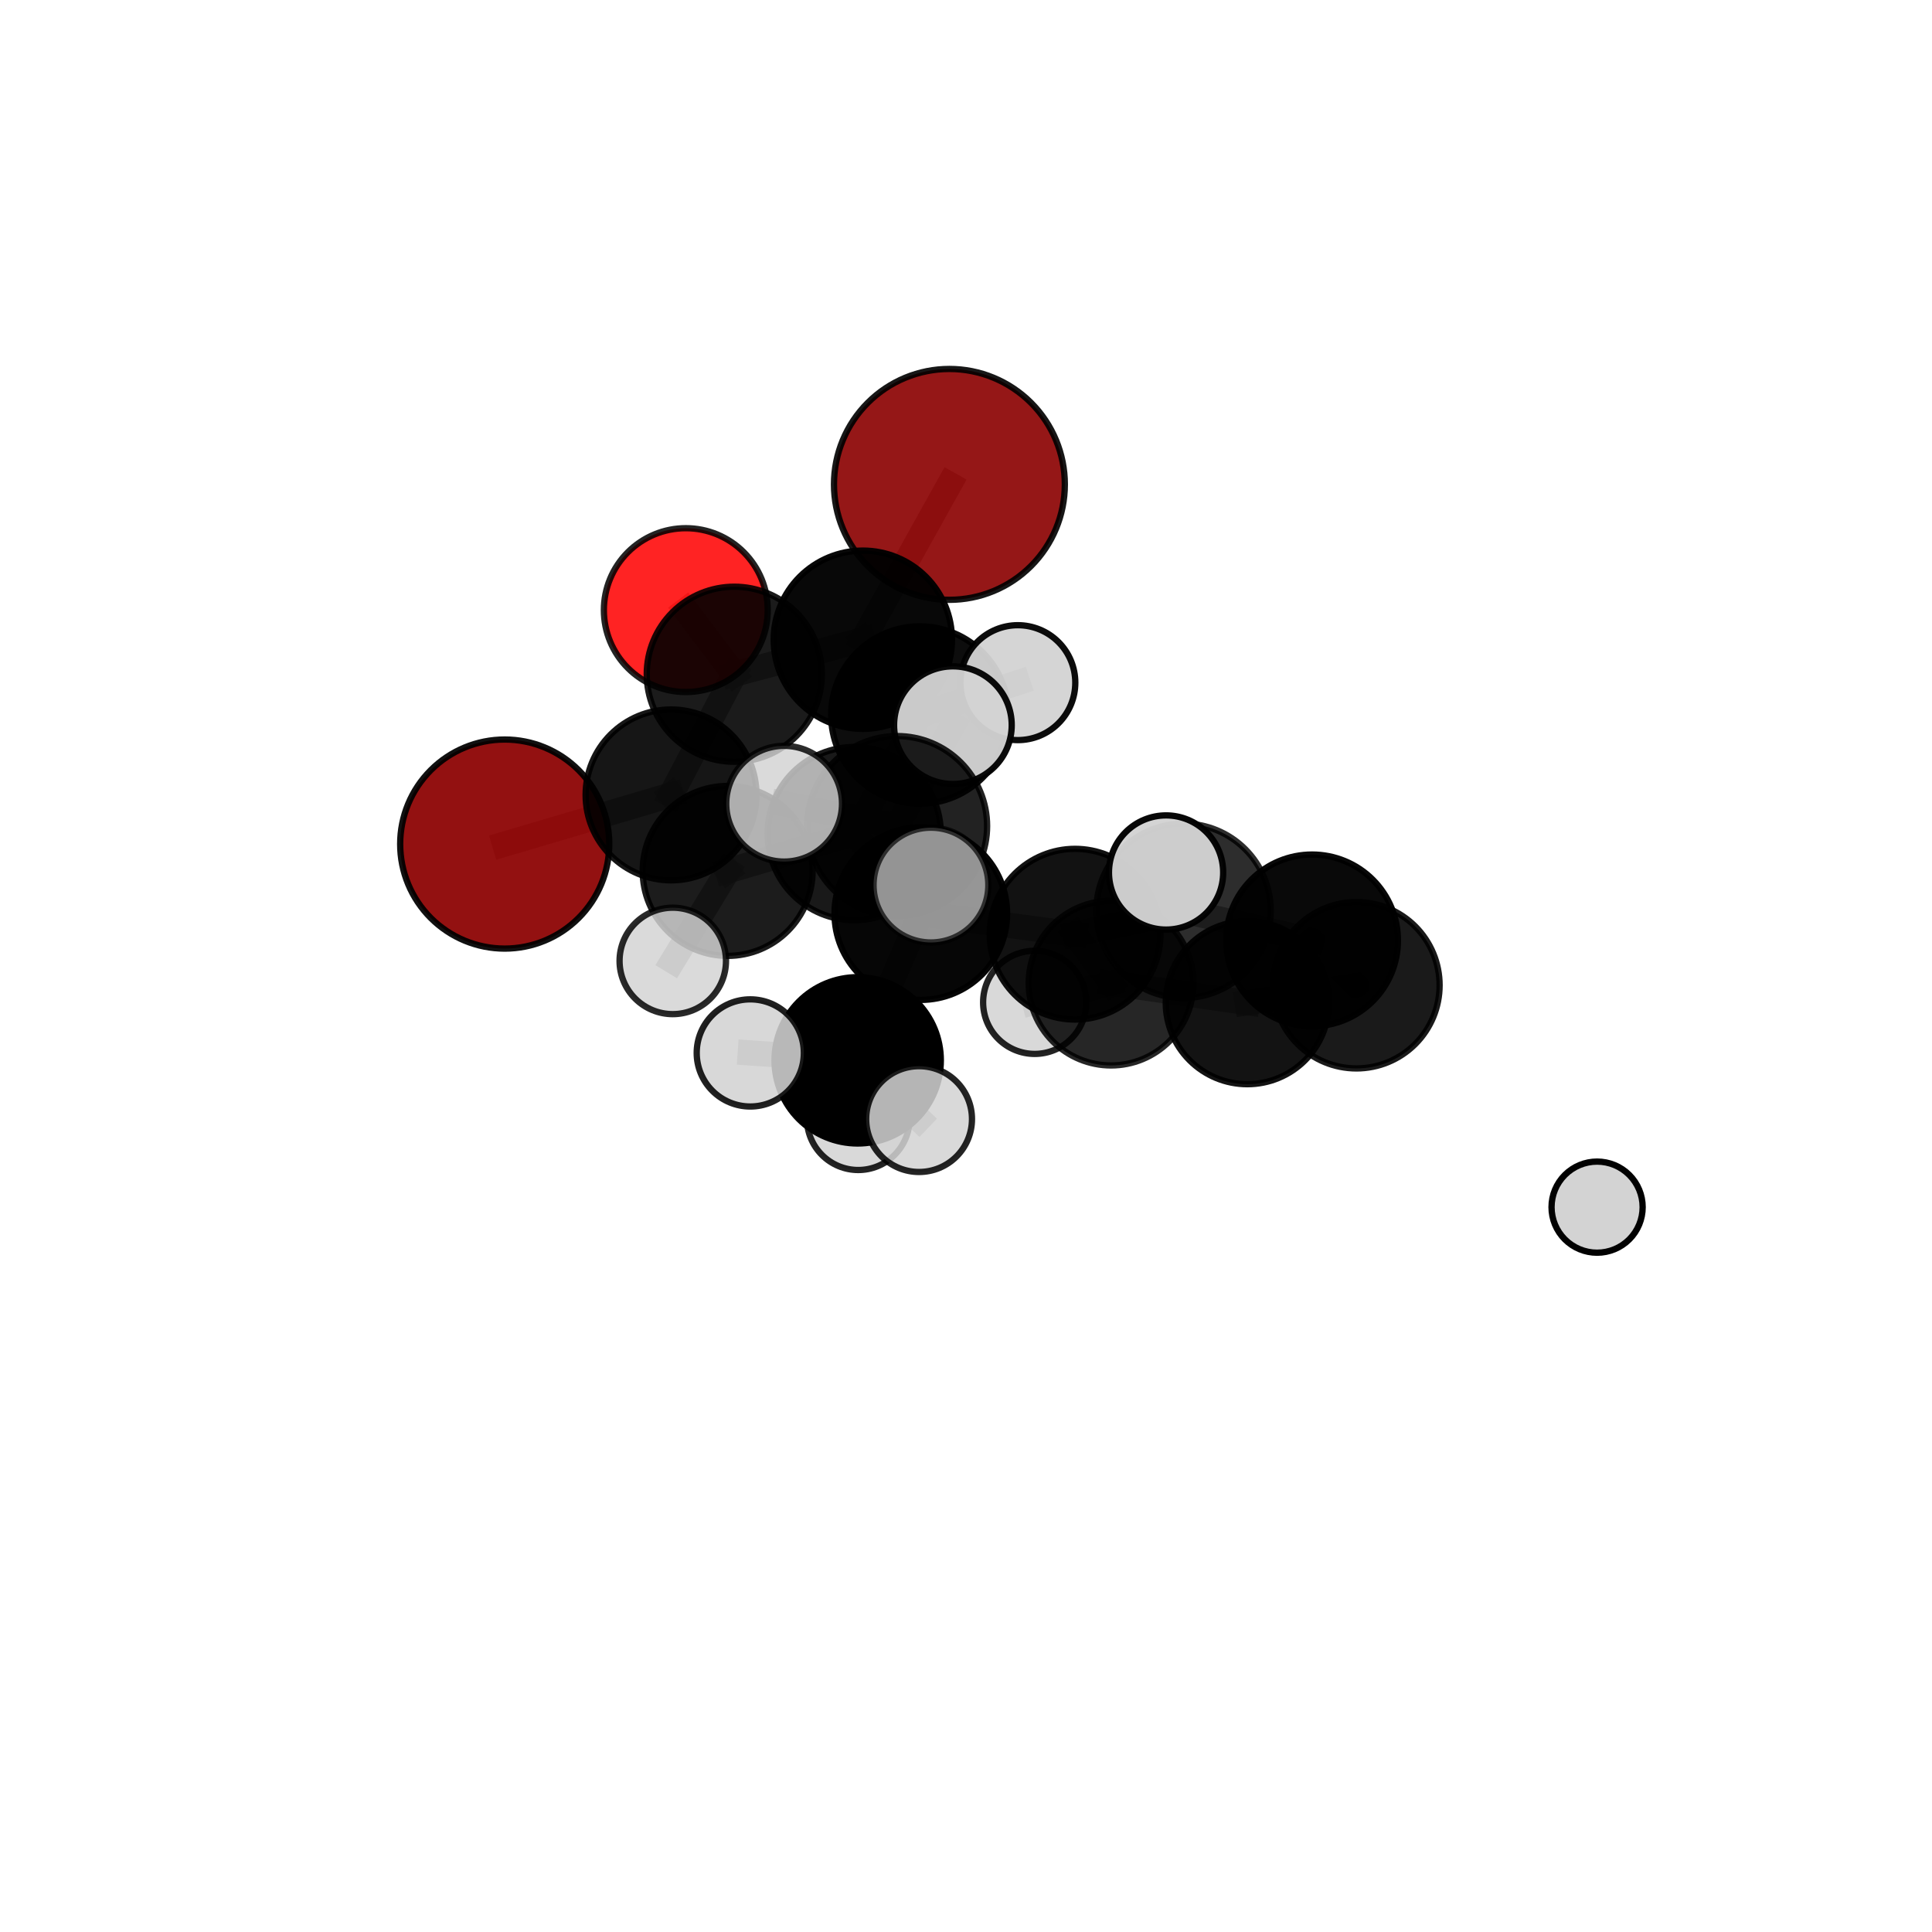 <?xml version="1.0" encoding="utf-8" standalone="no"?>
<!DOCTYPE svg PUBLIC "-//W3C//DTD SVG 1.1//EN"
  "http://www.w3.org/Graphics/SVG/1.1/DTD/svg11.dtd">
<svg xmlns:xlink="http://www.w3.org/1999/xlink" width="153pt" height="153pt" viewBox="0 0 153 153" xmlns="http://www.w3.org/2000/svg" version="1.1">
 <defs>
  <style type="text/css">*{stroke-linejoin: round; stroke-linecap: butt}</style>
 </defs>
 <g id="figure_1">
  <g id="patch_1">
   <path d="M 0 153 
L 153 153 
L 153 0 
L 0 0 
L 0 153 
z
" style="fill: none"/>
  </g>
  <g id="patch_2">
   <path d="M 7.2 145.8 
L 145.8 145.8 
L 145.8 7.2 
L 7.2 7.2 
L 7.2 145.8 
z
" style="fill: none"/>
  </g>
  <g id="axes_1">
   <g id="line2d_1">
    <path d="M 75.186 38.36 
L 68.33 50.662 
" clip-path="url(#p3ccc1ad79f)" style="fill: none; stroke: #808080; stroke-opacity: 0.779; stroke-width: 2; stroke-linecap: square"/>
   </g>
   <g id="line2d_2">
    <path d="M 68.33 50.662 
L 58.151 53.395 
" clip-path="url(#p3ccc1ad79f)" style="fill: none; stroke: #808080; stroke-opacity: 0.752; stroke-width: 2; stroke-linecap: square"/>
   </g>
   <g id="line2d_3">
    <path d="M 39.97 66.843 
L 53.143 62.951 
" clip-path="url(#p3ccc1ad79f)" style="fill: none; stroke: #808080; stroke-opacity: 0.703; stroke-width: 2; stroke-linecap: square"/>
   </g>
   <g id="line2d_4">
    <path d="M 53.143 62.951 
L 58.151 53.395 
" clip-path="url(#p3ccc1ad79f)" style="fill: none; stroke: #808080; stroke-opacity: 0.729; stroke-width: 2; stroke-linecap: square"/>
   </g>
   <g id="line2d_5">
    <path d="M 54.311 48.317 
L 58.151 53.395 
" clip-path="url(#p3ccc1ad79f)" style="fill: none; stroke: #808080; stroke-opacity: 0.744; stroke-width: 2; stroke-linecap: square"/>
   </g>
   <g id="line2d_6">
    <path d="M 72.921 72.351 
L 85.136 73.982 
" clip-path="url(#p3ccc1ad79f)" style="fill: none; stroke: #808080; stroke-opacity: 0.721; stroke-width: 2; stroke-linecap: square"/>
   </g>
   <g id="line2d_7">
    <path d="M 72.921 72.351 
L 67.648 66.015 
" clip-path="url(#p3ccc1ad79f)" style="fill: none; stroke: #808080; stroke-opacity: 0.729; stroke-width: 2; stroke-linecap: square"/>
   </g>
   <g id="line2d_8">
    <path d="M 72.921 72.351 
L 71.046 65.416 
" clip-path="url(#p3ccc1ad79f)" style="fill: none; stroke: #808080; stroke-opacity: 0.75; stroke-width: 2; stroke-linecap: square"/>
   </g>
   <g id="line2d_9">
    <path d="M 72.921 72.351 
L 67.921 83.97 
" clip-path="url(#p3ccc1ad79f)" style="fill: none; stroke: #808080; stroke-opacity: 0.708; stroke-width: 2; stroke-linecap: square"/>
   </g>
   <g id="line2d_10">
    <path d="M 85.136 73.982 
L 93.726 72.128 
" clip-path="url(#p3ccc1ad79f)" style="fill: none; stroke: #808080; stroke-opacity: 0.727; stroke-width: 2; stroke-linecap: square"/>
   </g>
   <g id="line2d_11">
    <path d="M 85.136 73.982 
L 87.987 77.855 
" clip-path="url(#p3ccc1ad79f)" style="fill: none; stroke: #808080; stroke-opacity: 0.698; stroke-width: 2; stroke-linecap: square"/>
   </g>
   <g id="line2d_12">
    <path d="M 67.648 66.015 
L 57.625 68.97 
" clip-path="url(#p3ccc1ad79f)" style="fill: none; stroke: #808080; stroke-opacity: 0.721; stroke-width: 2; stroke-linecap: square"/>
   </g>
   <g id="line2d_13">
    <path d="M 67.648 66.015 
L 72.843 56.623 
" clip-path="url(#p3ccc1ad79f)" style="fill: none; stroke: #808080; stroke-opacity: 0.743; stroke-width: 2; stroke-linecap: square"/>
   </g>
   <g id="line2d_14">
    <path d="M 71.046 65.416 
L 62.096 63.648 
" clip-path="url(#p3ccc1ad79f)" style="fill: none; stroke: #808080; stroke-opacity: 0.777; stroke-width: 2; stroke-linecap: square"/>
   </g>
   <g id="line2d_15">
    <path d="M 71.046 65.416 
L 73.723 70.091 
" clip-path="url(#p3ccc1ad79f)" style="fill: none; stroke: #808080; stroke-opacity: 0.772; stroke-width: 2; stroke-linecap: square"/>
   </g>
   <g id="line2d_16">
    <path d="M 71.046 65.416 
L 75.463 57.428 
" clip-path="url(#p3ccc1ad79f)" style="fill: none; stroke: #808080; stroke-opacity: 0.786; stroke-width: 2; stroke-linecap: square"/>
   </g>
   <g id="line2d_17">
    <path d="M 67.921 83.97 
L 59.417 83.384 
" clip-path="url(#p3ccc1ad79f)" style="fill: none; stroke: #808080; stroke-opacity: 0.693; stroke-width: 2; stroke-linecap: square"/>
   </g>
   <g id="line2d_18">
    <path d="M 67.921 83.97 
L 67.968 88.593 
" clip-path="url(#p3ccc1ad79f)" style="fill: none; stroke: #808080; stroke-opacity: 0.673; stroke-width: 2; stroke-linecap: square"/>
   </g>
   <g id="line2d_19">
    <path d="M 67.921 83.97 
L 72.784 88.623 
" clip-path="url(#p3ccc1ad79f)" style="fill: none; stroke: #808080; stroke-opacity: 0.687; stroke-width: 2; stroke-linecap: square"/>
   </g>
   <g id="line2d_20">
    <path d="M 93.726 72.128 
L 103.907 74.473 
" clip-path="url(#p3ccc1ad79f)" style="fill: none; stroke: #808080; stroke-opacity: 0.73; stroke-width: 2; stroke-linecap: square"/>
   </g>
   <g id="line2d_21">
    <path d="M 93.726 72.128 
L 92.344 69.095 
" clip-path="url(#p3ccc1ad79f)" style="fill: none; stroke: #808080; stroke-opacity: 0.752; stroke-width: 2; stroke-linecap: square"/>
   </g>
   <g id="line2d_22">
    <path d="M 87.987 77.855 
L 98.779 79.4 
" clip-path="url(#p3ccc1ad79f)" style="fill: none; stroke: #808080; stroke-opacity: 0.675; stroke-width: 2; stroke-linecap: square"/>
   </g>
   <g id="line2d_23">
    <path d="M 87.987 77.855 
L 81.939 79.378 
" clip-path="url(#p3ccc1ad79f)" style="fill: none; stroke: #808080; stroke-opacity: 0.67; stroke-width: 2; stroke-linecap: square"/>
   </g>
   <g id="line2d_24">
    <path d="M 57.625 68.97 
L 53.143 62.951 
" clip-path="url(#p3ccc1ad79f)" style="fill: none; stroke: #808080; stroke-opacity: 0.713; stroke-width: 2; stroke-linecap: square"/>
   </g>
   <g id="line2d_25">
    <path d="M 57.625 68.97 
L 53.279 76.098 
" clip-path="url(#p3ccc1ad79f)" style="fill: none; stroke: #808080; stroke-opacity: 0.701; stroke-width: 2; stroke-linecap: square"/>
   </g>
   <g id="line2d_26">
    <path d="M 72.843 56.623 
L 68.33 50.662 
" clip-path="url(#p3ccc1ad79f)" style="fill: none; stroke: #808080; stroke-opacity: 0.759; stroke-width: 2; stroke-linecap: square"/>
   </g>
   <g id="line2d_27">
    <path d="M 72.843 56.623 
L 80.606 54.061 
" clip-path="url(#p3ccc1ad79f)" style="fill: none; stroke: #808080; stroke-opacity: 0.764; stroke-width: 2; stroke-linecap: square"/>
   </g>
   <g id="line2d_28">
    <path d="M 103.907 74.473 
L 107.418 78.024 
" clip-path="url(#p3ccc1ad79f)" style="fill: none; stroke: #808080; stroke-opacity: 0.706; stroke-width: 2; stroke-linecap: square"/>
   </g>
   <g id="line2d_29">
    <path d="M 98.779 79.4 
L 107.418 78.024 
" clip-path="url(#p3ccc1ad79f)" style="fill: none; stroke: #808080; stroke-opacity: 0.68; stroke-width: 2; stroke-linecap: square"/>
   </g>
   <g id="Path3DCollection_1">
    <path d="M 126.478 99.205 
C 127.435 99.205 128.353 98.825 129.029 98.149 
C 129.706 97.472 130.086 96.554 130.086 95.597 
C 130.086 94.64 129.706 93.722 129.029 93.046 
C 128.353 92.369 127.435 91.989 126.478 91.989 
C 125.521 91.989 124.603 92.369 123.926 93.046 
C 123.25 93.722 122.87 94.64 122.87 95.597 
C 122.87 96.554 123.25 97.472 123.926 98.149 
C 124.603 98.825 125.521 99.205 126.478 99.205 
z
" clip-path="url(#p3ccc1ad79f)" style="fill: #d3d3d3; fill-opacity: 0.996; stroke: #000000; stroke-opacity: 0.996; stroke-width: 0.5"/>
    <path d="M 54.311 54.804 
C 56.031 54.804 57.682 54.121 58.898 52.904 
C 60.115 51.688 60.799 50.037 60.799 48.317 
C 60.799 46.596 60.115 44.946 58.898 43.729 
C 57.682 42.513 56.031 41.829 54.311 41.829 
C 52.59 41.829 50.94 42.513 49.723 43.729 
C 48.507 44.946 47.823 46.596 47.823 48.317 
C 47.823 50.037 48.507 51.688 49.723 52.904 
C 50.94 54.121 52.59 54.804 54.311 54.804 
z
" clip-path="url(#p3ccc1ad79f)" style="fill: #ff0000; fill-opacity: 0.862; stroke: #000000; stroke-opacity: 0.862; stroke-width: 0.5"/>
    <path d="M 39.97 75.122 
C 42.166 75.122 44.272 74.25 45.824 72.698 
C 47.377 71.145 48.249 69.039 48.249 66.843 
C 48.249 64.648 47.377 62.542 45.824 60.989 
C 44.272 59.437 42.166 58.565 39.97 58.565 
C 37.775 58.565 35.669 59.437 34.116 60.989 
C 32.564 62.542 31.691 64.648 31.691 66.843 
C 31.691 69.039 32.564 71.145 34.116 72.698 
C 35.669 74.25 37.775 75.122 39.97 75.122 
z
" clip-path="url(#p3ccc1ad79f)" style="fill: #8b0000; fill-opacity: 0.933; stroke: #000000; stroke-opacity: 0.933; stroke-width: 0.5"/>
    <path d="M 75.186 47.501 
C 77.61 47.501 79.936 46.538 81.65 44.824 
C 83.364 43.109 84.327 40.784 84.327 38.36 
C 84.327 35.936 83.364 33.61 81.65 31.896 
C 79.936 30.182 77.61 29.219 75.186 29.219 
C 72.762 29.219 70.437 30.182 68.723 31.896 
C 67.008 33.61 66.045 35.936 66.045 38.36 
C 66.045 40.784 67.008 43.109 68.723 44.824 
C 70.437 46.538 72.762 47.501 75.186 47.501 
z
" clip-path="url(#p3ccc1ad79f)" style="fill: #8b0000; fill-opacity: 0.908; stroke: #000000; stroke-opacity: 0.908; stroke-width: 0.5"/>
    <path d="M 58.151 60.328 
C 59.989 60.328 61.753 59.598 63.053 58.298 
C 64.353 56.997 65.084 55.234 65.084 53.395 
C 65.084 51.556 64.353 49.793 63.053 48.493 
C 61.753 47.192 59.989 46.462 58.151 46.462 
C 56.312 46.462 54.548 47.192 53.248 48.493 
C 51.948 49.793 51.217 51.556 51.217 53.395 
C 51.217 55.234 51.948 56.997 53.248 58.298 
C 54.548 59.598 56.312 60.328 58.151 60.328 
z
" clip-path="url(#p3ccc1ad79f)" style="fill-opacity: 0.894; stroke: #000000; stroke-opacity: 0.894; stroke-width: 0.5"/>
    <path d="M 53.143 69.717 
C 54.937 69.717 56.658 69.004 57.926 67.735 
C 59.195 66.466 59.908 64.746 59.908 62.951 
C 59.908 61.157 59.195 59.436 57.926 58.168 
C 56.658 56.899 54.937 56.186 53.143 56.186 
C 51.348 56.186 49.628 56.899 48.359 58.168 
C 47.09 59.436 46.377 61.157 46.377 62.951 
C 46.377 64.746 47.09 66.466 48.359 67.735 
C 49.628 69.004 51.348 69.717 53.143 69.717 
z
" clip-path="url(#p3ccc1ad79f)" style="fill-opacity: 0.913; stroke: #000000; stroke-opacity: 0.913; stroke-width: 0.5"/>
    <path d="M 68.33 57.722 
C 70.203 57.722 71.998 56.978 73.322 55.654 
C 74.646 54.331 75.39 52.535 75.39 50.662 
C 75.39 48.79 74.646 46.994 73.322 45.67 
C 71.998 44.347 70.203 43.603 68.33 43.603 
C 66.458 43.603 64.662 44.347 63.338 45.67 
C 62.014 46.994 61.271 48.79 61.271 50.662 
C 61.271 52.535 62.014 54.331 63.338 55.654 
C 64.662 56.978 66.458 57.722 68.33 57.722 
z
" clip-path="url(#p3ccc1ad79f)" style="fill-opacity: 0.966; stroke: #000000; stroke-opacity: 0.966; stroke-width: 0.5"/>
    <path d="M 81.939 83.462 
C 83.022 83.462 84.061 83.031 84.826 82.266 
C 85.592 81.5 86.022 80.461 86.022 79.378 
C 86.022 78.295 85.592 77.256 84.826 76.49 
C 84.061 75.725 83.022 75.294 81.939 75.294 
C 80.856 75.294 79.817 75.725 79.051 76.49 
C 78.285 77.256 77.855 78.295 77.855 79.378 
C 77.855 80.461 78.285 81.5 79.051 82.266 
C 79.817 83.031 80.856 83.462 81.939 83.462 
z
" clip-path="url(#p3ccc1ad79f)" style="fill: #d3d3d3; fill-opacity: 0.861; stroke: #000000; stroke-opacity: 0.861; stroke-width: 0.5"/>
    <path d="M 98.779 85.861 
C 100.492 85.861 102.136 85.18 103.347 83.969 
C 104.559 82.757 105.24 81.114 105.24 79.4 
C 105.24 77.687 104.559 76.043 103.347 74.832 
C 102.136 73.62 100.492 72.94 98.779 72.94 
C 97.066 72.94 95.422 73.62 94.211 74.832 
C 92.999 76.043 92.318 77.687 92.318 79.4 
C 92.318 81.114 92.999 82.757 94.211 83.969 
C 95.422 85.18 97.066 85.861 98.779 85.861 
z
" clip-path="url(#p3ccc1ad79f)" style="fill-opacity: 0.922; stroke: #000000; stroke-opacity: 0.922; stroke-width: 0.5"/>
    <path d="M 57.625 75.699 
C 59.409 75.699 61.121 74.99 62.383 73.728 
C 63.645 72.466 64.354 70.754 64.354 68.97 
C 64.354 67.185 63.645 65.473 62.383 64.211 
C 61.121 62.949 59.409 62.24 57.625 62.24 
C 55.84 62.24 54.128 62.949 52.866 64.211 
C 51.604 65.473 50.895 67.185 50.895 68.97 
C 50.895 70.754 51.604 72.466 52.866 73.728 
C 54.128 74.99 55.84 75.699 57.625 75.699 
z
" clip-path="url(#p3ccc1ad79f)" style="fill-opacity: 0.888; stroke: #000000; stroke-opacity: 0.888; stroke-width: 0.5"/>
    <path d="M 87.987 84.376 
C 89.716 84.376 91.375 83.689 92.598 82.466 
C 93.821 81.243 94.508 79.584 94.508 77.855 
C 94.508 76.125 93.821 74.466 92.598 73.243 
C 91.375 72.02 89.716 71.333 87.987 71.333 
C 86.257 71.333 84.598 72.02 83.375 73.243 
C 82.152 74.466 81.465 76.125 81.465 77.855 
C 81.465 79.584 82.152 81.243 83.375 82.466 
C 84.598 83.689 86.257 84.376 87.987 84.376 
z
" clip-path="url(#p3ccc1ad79f)" style="fill-opacity: 0.85; stroke: #000000; stroke-opacity: 0.85; stroke-width: 0.5"/>
    <path d="M 72.843 63.647 
C 74.706 63.647 76.493 62.907 77.81 61.59 
C 79.127 60.272 79.867 58.486 79.867 56.623 
C 79.867 54.76 79.127 52.973 77.81 51.656 
C 76.493 50.339 74.706 49.599 72.843 49.599 
C 70.981 49.599 69.194 50.339 67.877 51.656 
C 66.559 52.973 65.819 54.76 65.819 56.623 
C 65.819 58.486 66.559 60.272 67.877 61.59 
C 69.194 62.907 70.981 63.647 72.843 63.647 
z
" clip-path="url(#p3ccc1ad79f)" style="fill-opacity: 0.946; stroke: #000000; stroke-opacity: 0.946; stroke-width: 0.5"/>
    <path d="M 53.279 80.312 
C 54.397 80.312 55.469 79.868 56.259 79.077 
C 57.049 78.287 57.493 77.215 57.493 76.098 
C 57.493 74.98 57.049 73.908 56.259 73.118 
C 55.469 72.328 54.397 71.883 53.279 71.883 
C 52.162 71.883 51.09 72.328 50.299 73.118 
C 49.509 73.908 49.065 74.98 49.065 76.098 
C 49.065 77.215 49.509 78.287 50.299 79.077 
C 51.09 79.868 52.162 80.312 53.279 80.312 
z
" clip-path="url(#p3ccc1ad79f)" style="fill: #d3d3d3; fill-opacity: 0.838; stroke: #000000; stroke-opacity: 0.838; stroke-width: 0.5"/>
    <path d="M 80.606 58.611 
C 81.813 58.611 82.97 58.131 83.823 57.278 
C 84.677 56.425 85.156 55.268 85.156 54.061 
C 85.156 52.854 84.677 51.697 83.823 50.844 
C 82.97 49.991 81.813 49.511 80.606 49.511 
C 79.4 49.511 78.242 49.991 77.389 50.844 
C 76.536 51.697 76.056 52.854 76.056 54.061 
C 76.056 55.268 76.536 56.425 77.389 57.278 
C 78.242 58.131 79.4 58.611 80.606 58.611 
z
" clip-path="url(#p3ccc1ad79f)" style="fill: #d3d3d3; fill-opacity: 0.953; stroke: #000000; stroke-opacity: 0.953; stroke-width: 0.5"/>
    <path d="M 67.648 72.873 
C 69.466 72.873 71.211 72.151 72.497 70.865 
C 73.783 69.579 74.505 67.834 74.505 66.015 
C 74.505 64.197 73.783 62.452 72.497 61.166 
C 71.211 59.88 69.466 59.157 67.648 59.157 
C 65.829 59.157 64.084 59.88 62.798 61.166 
C 61.512 62.452 60.79 64.197 60.79 66.015 
C 60.79 67.834 61.512 69.579 62.798 70.865 
C 64.084 72.151 65.829 72.873 67.648 72.873 
z
" clip-path="url(#p3ccc1ad79f)" style="fill-opacity: 0.902; stroke: #000000; stroke-opacity: 0.902; stroke-width: 0.5"/>
    <path d="M 107.418 84.612 
C 109.166 84.612 110.841 83.917 112.077 82.682 
C 113.312 81.447 114.006 79.771 114.006 78.024 
C 114.006 76.277 113.312 74.601 112.077 73.365 
C 110.841 72.13 109.166 71.436 107.418 71.436 
C 105.671 71.436 103.996 72.13 102.76 73.365 
C 101.525 74.601 100.831 76.277 100.831 78.024 
C 100.831 79.771 101.525 81.447 102.76 82.682 
C 103.996 83.917 105.671 84.612 107.418 84.612 
z
" clip-path="url(#p3ccc1ad79f)" style="fill-opacity: 0.895; stroke: #000000; stroke-opacity: 0.895; stroke-width: 0.5"/>
    <path d="M 67.968 92.656 
C 69.045 92.656 70.079 92.228 70.841 91.466 
C 71.603 90.704 72.031 89.671 72.031 88.593 
C 72.031 87.516 71.603 86.482 70.841 85.72 
C 70.079 84.958 69.045 84.53 67.968 84.53 
C 66.89 84.53 65.857 84.958 65.095 85.72 
C 64.333 86.482 63.905 87.516 63.905 88.593 
C 63.905 89.671 64.333 90.704 65.095 91.466 
C 65.857 92.228 66.89 92.656 67.968 92.656 
z
" clip-path="url(#p3ccc1ad79f)" style="fill: #d3d3d3; fill-opacity: 0.862; stroke: #000000; stroke-opacity: 0.862; stroke-width: 0.5"/>
    <path d="M 85.136 80.742 
C 86.929 80.742 88.648 80.03 89.916 78.762 
C 91.184 77.495 91.896 75.775 91.896 73.982 
C 91.896 72.19 91.184 70.47 89.916 69.202 
C 88.648 67.935 86.929 67.222 85.136 67.222 
C 83.343 67.222 81.623 67.935 80.356 69.202 
C 79.088 70.47 78.376 72.19 78.376 73.982 
C 78.376 75.775 79.088 77.495 80.356 78.762 
C 81.623 80.03 83.343 80.742 85.136 80.742 
z
" clip-path="url(#p3ccc1ad79f)" style="fill-opacity: 0.928; stroke: #000000; stroke-opacity: 0.928; stroke-width: 0.5"/>
    <path d="M 72.921 79.185 
C 74.734 79.185 76.472 78.465 77.753 77.183 
C 79.035 75.902 79.755 74.163 79.755 72.351 
C 79.755 70.538 79.035 68.8 77.753 67.519 
C 76.472 66.237 74.734 65.517 72.921 65.517 
C 71.109 65.517 69.37 66.237 68.089 67.519 
C 66.807 68.8 66.087 70.538 66.087 72.351 
C 66.087 74.163 66.807 75.902 68.089 77.183 
C 69.37 78.465 71.109 79.185 72.921 79.185 
z
" clip-path="url(#p3ccc1ad79f)" style="fill-opacity: 0.976; stroke: #000000; stroke-opacity: 0.976; stroke-width: 0.5"/>
    <path d="M 103.907 81.274 
C 105.71 81.274 107.44 80.557 108.715 79.282 
C 109.991 78.007 110.707 76.277 110.707 74.473 
C 110.707 72.67 109.991 70.94 108.715 69.665 
C 107.44 68.389 105.71 67.673 103.907 67.673 
C 102.103 67.673 100.373 68.389 99.098 69.665 
C 97.823 70.94 97.106 72.67 97.106 74.473 
C 97.106 76.277 97.823 78.007 99.098 79.282 
C 100.373 80.557 102.103 81.274 103.907 81.274 
z
" clip-path="url(#p3ccc1ad79f)" style="fill-opacity: 0.964; stroke: #000000; stroke-opacity: 0.964; stroke-width: 0.5"/>
    <path d="M 67.921 90.555 
C 69.667 90.555 71.342 89.861 72.577 88.626 
C 73.812 87.392 74.506 85.716 74.506 83.97 
C 74.506 82.224 73.812 80.549 72.577 79.314 
C 71.342 78.079 69.667 77.385 67.921 77.385 
C 66.175 77.385 64.5 78.079 63.265 79.314 
C 62.03 80.549 61.336 82.224 61.336 83.97 
C 61.336 85.716 62.03 87.392 63.265 88.626 
C 64.5 89.861 66.175 90.555 67.921 90.555 
z
" clip-path="url(#p3ccc1ad79f)" style="stroke: #000000; stroke-width: 0.5"/>
    <path d="M 59.417 87.627 
C 60.542 87.627 61.621 87.18 62.417 86.384 
C 63.213 85.589 63.66 84.509 63.66 83.384 
C 63.66 82.259 63.213 81.18 62.417 80.384 
C 61.621 79.588 60.542 79.141 59.417 79.141 
C 58.292 79.141 57.212 79.588 56.417 80.384 
C 55.621 81.18 55.174 82.259 55.174 83.384 
C 55.174 84.509 55.621 85.589 56.417 86.384 
C 57.212 87.18 58.292 87.627 59.417 87.627 
z
" clip-path="url(#p3ccc1ad79f)" style="fill: #d3d3d3; fill-opacity: 0.872; stroke: #000000; stroke-opacity: 0.872; stroke-width: 0.5"/>
    <path d="M 93.726 79.035 
C 95.557 79.035 97.314 78.307 98.609 77.012 
C 99.904 75.717 100.632 73.96 100.632 72.128 
C 100.632 70.297 99.904 68.54 98.609 67.245 
C 97.314 65.95 95.557 65.222 93.726 65.222 
C 91.894 65.222 90.137 65.95 88.842 67.245 
C 87.547 68.54 86.819 70.297 86.819 72.128 
C 86.819 73.96 87.547 75.717 88.842 77.012 
C 90.137 78.307 91.894 79.035 93.726 79.035 
z
" clip-path="url(#p3ccc1ad79f)" style="fill-opacity: 0.821; stroke: #000000; stroke-opacity: 0.821; stroke-width: 0.5"/>
    <path d="M 72.784 92.812 
C 73.895 92.812 74.961 92.371 75.747 91.585 
C 76.532 90.799 76.974 89.734 76.974 88.623 
C 76.974 87.511 76.532 86.446 75.747 85.66 
C 74.961 84.874 73.895 84.433 72.784 84.433 
C 71.673 84.433 70.607 84.874 69.821 85.66 
C 69.036 86.446 68.594 87.511 68.594 88.623 
C 68.594 89.734 69.036 90.799 69.821 91.585 
C 70.607 92.371 71.673 92.812 72.784 92.812 
z
" clip-path="url(#p3ccc1ad79f)" style="fill: #d3d3d3; fill-opacity: 0.857; stroke: #000000; stroke-opacity: 0.857; stroke-width: 0.5"/>
    <path d="M 75.463 62.086 
C 76.698 62.086 77.883 61.595 78.757 60.722 
C 79.63 59.848 80.121 58.663 80.121 57.428 
C 80.121 56.192 79.63 55.007 78.757 54.134 
C 77.883 53.26 76.698 52.769 75.463 52.769 
C 74.227 52.769 73.042 53.26 72.169 54.134 
C 71.295 55.007 70.804 56.192 70.804 57.428 
C 70.804 58.663 71.295 59.848 72.169 60.722 
C 73.042 61.595 74.227 62.086 75.463 62.086 
z
" clip-path="url(#p3ccc1ad79f)" style="fill: #d3d3d3; fill-opacity: 0.957; stroke: #000000; stroke-opacity: 0.957; stroke-width: 0.5"/>
    <path d="M 71.046 72.542 
C 72.935 72.542 74.748 71.791 76.084 70.455 
C 77.421 69.118 78.172 67.306 78.172 65.416 
C 78.172 63.526 77.421 61.713 76.084 60.377 
C 74.748 59.041 72.935 58.29 71.046 58.29 
C 69.156 58.29 67.343 59.041 66.007 60.377 
C 64.67 61.713 63.92 63.526 63.92 65.416 
C 63.92 67.306 64.67 69.118 66.007 70.455 
C 67.343 71.791 69.156 72.542 71.046 72.542 
z
" clip-path="url(#p3ccc1ad79f)" style="fill-opacity: 0.864; stroke: #000000; stroke-opacity: 0.864; stroke-width: 0.5"/>
    <path d="M 62.096 68.231 
C 63.312 68.231 64.478 67.748 65.337 66.889 
C 66.197 66.029 66.68 64.863 66.68 63.648 
C 66.68 62.432 66.197 61.266 65.337 60.407 
C 64.478 59.548 63.312 59.065 62.096 59.065 
C 60.881 59.065 59.715 59.548 58.856 60.407 
C 57.996 61.266 57.513 62.432 57.513 63.648 
C 57.513 64.863 57.996 66.029 58.856 66.889 
C 59.715 67.748 60.881 68.231 62.096 68.231 
z
" clip-path="url(#p3ccc1ad79f)" style="fill: #d3d3d3; fill-opacity: 0.826; stroke: #000000; stroke-opacity: 0.826; stroke-width: 0.5"/>
    <path d="M 92.344 73.616 
C 93.543 73.616 94.693 73.14 95.541 72.292 
C 96.389 71.444 96.866 70.294 96.866 69.095 
C 96.866 67.895 96.389 66.745 95.541 65.897 
C 94.693 65.049 93.543 64.573 92.344 64.573 
C 91.145 64.573 89.994 65.049 89.146 65.897 
C 88.298 66.745 87.822 67.895 87.822 69.095 
C 87.822 70.294 88.298 71.444 89.146 72.292 
C 89.994 73.14 91.145 73.616 92.344 73.616 
z
" clip-path="url(#p3ccc1ad79f)" style="fill: #d3d3d3; fill-opacity: 0.965; stroke: #000000; stroke-opacity: 0.965; stroke-width: 0.5"/>
    <path d="M 73.723 74.636 
C 74.928 74.636 76.084 74.157 76.936 73.305 
C 77.789 72.453 78.267 71.297 78.267 70.091 
C 78.267 68.886 77.789 67.73 76.936 66.878 
C 76.084 66.026 74.928 65.547 73.723 65.547 
C 72.518 65.547 71.362 66.026 70.51 66.878 
C 69.658 67.73 69.179 68.886 69.179 70.091 
C 69.179 71.297 69.658 72.453 70.51 73.305 
C 71.362 74.157 72.518 74.636 73.723 74.636 
z
" clip-path="url(#p3ccc1ad79f)" style="fill: #d3d3d3; fill-opacity: 0.7; stroke: #000000; stroke-opacity: 0.7; stroke-width: 0.5"/>
   </g>
  </g>
 </g>
 <defs>
  <clipPath id="p3ccc1ad79f">
   <rect x="7.2" y="7.2" width="138.6" height="138.6"/>
  </clipPath>
 </defs>
</svg>

